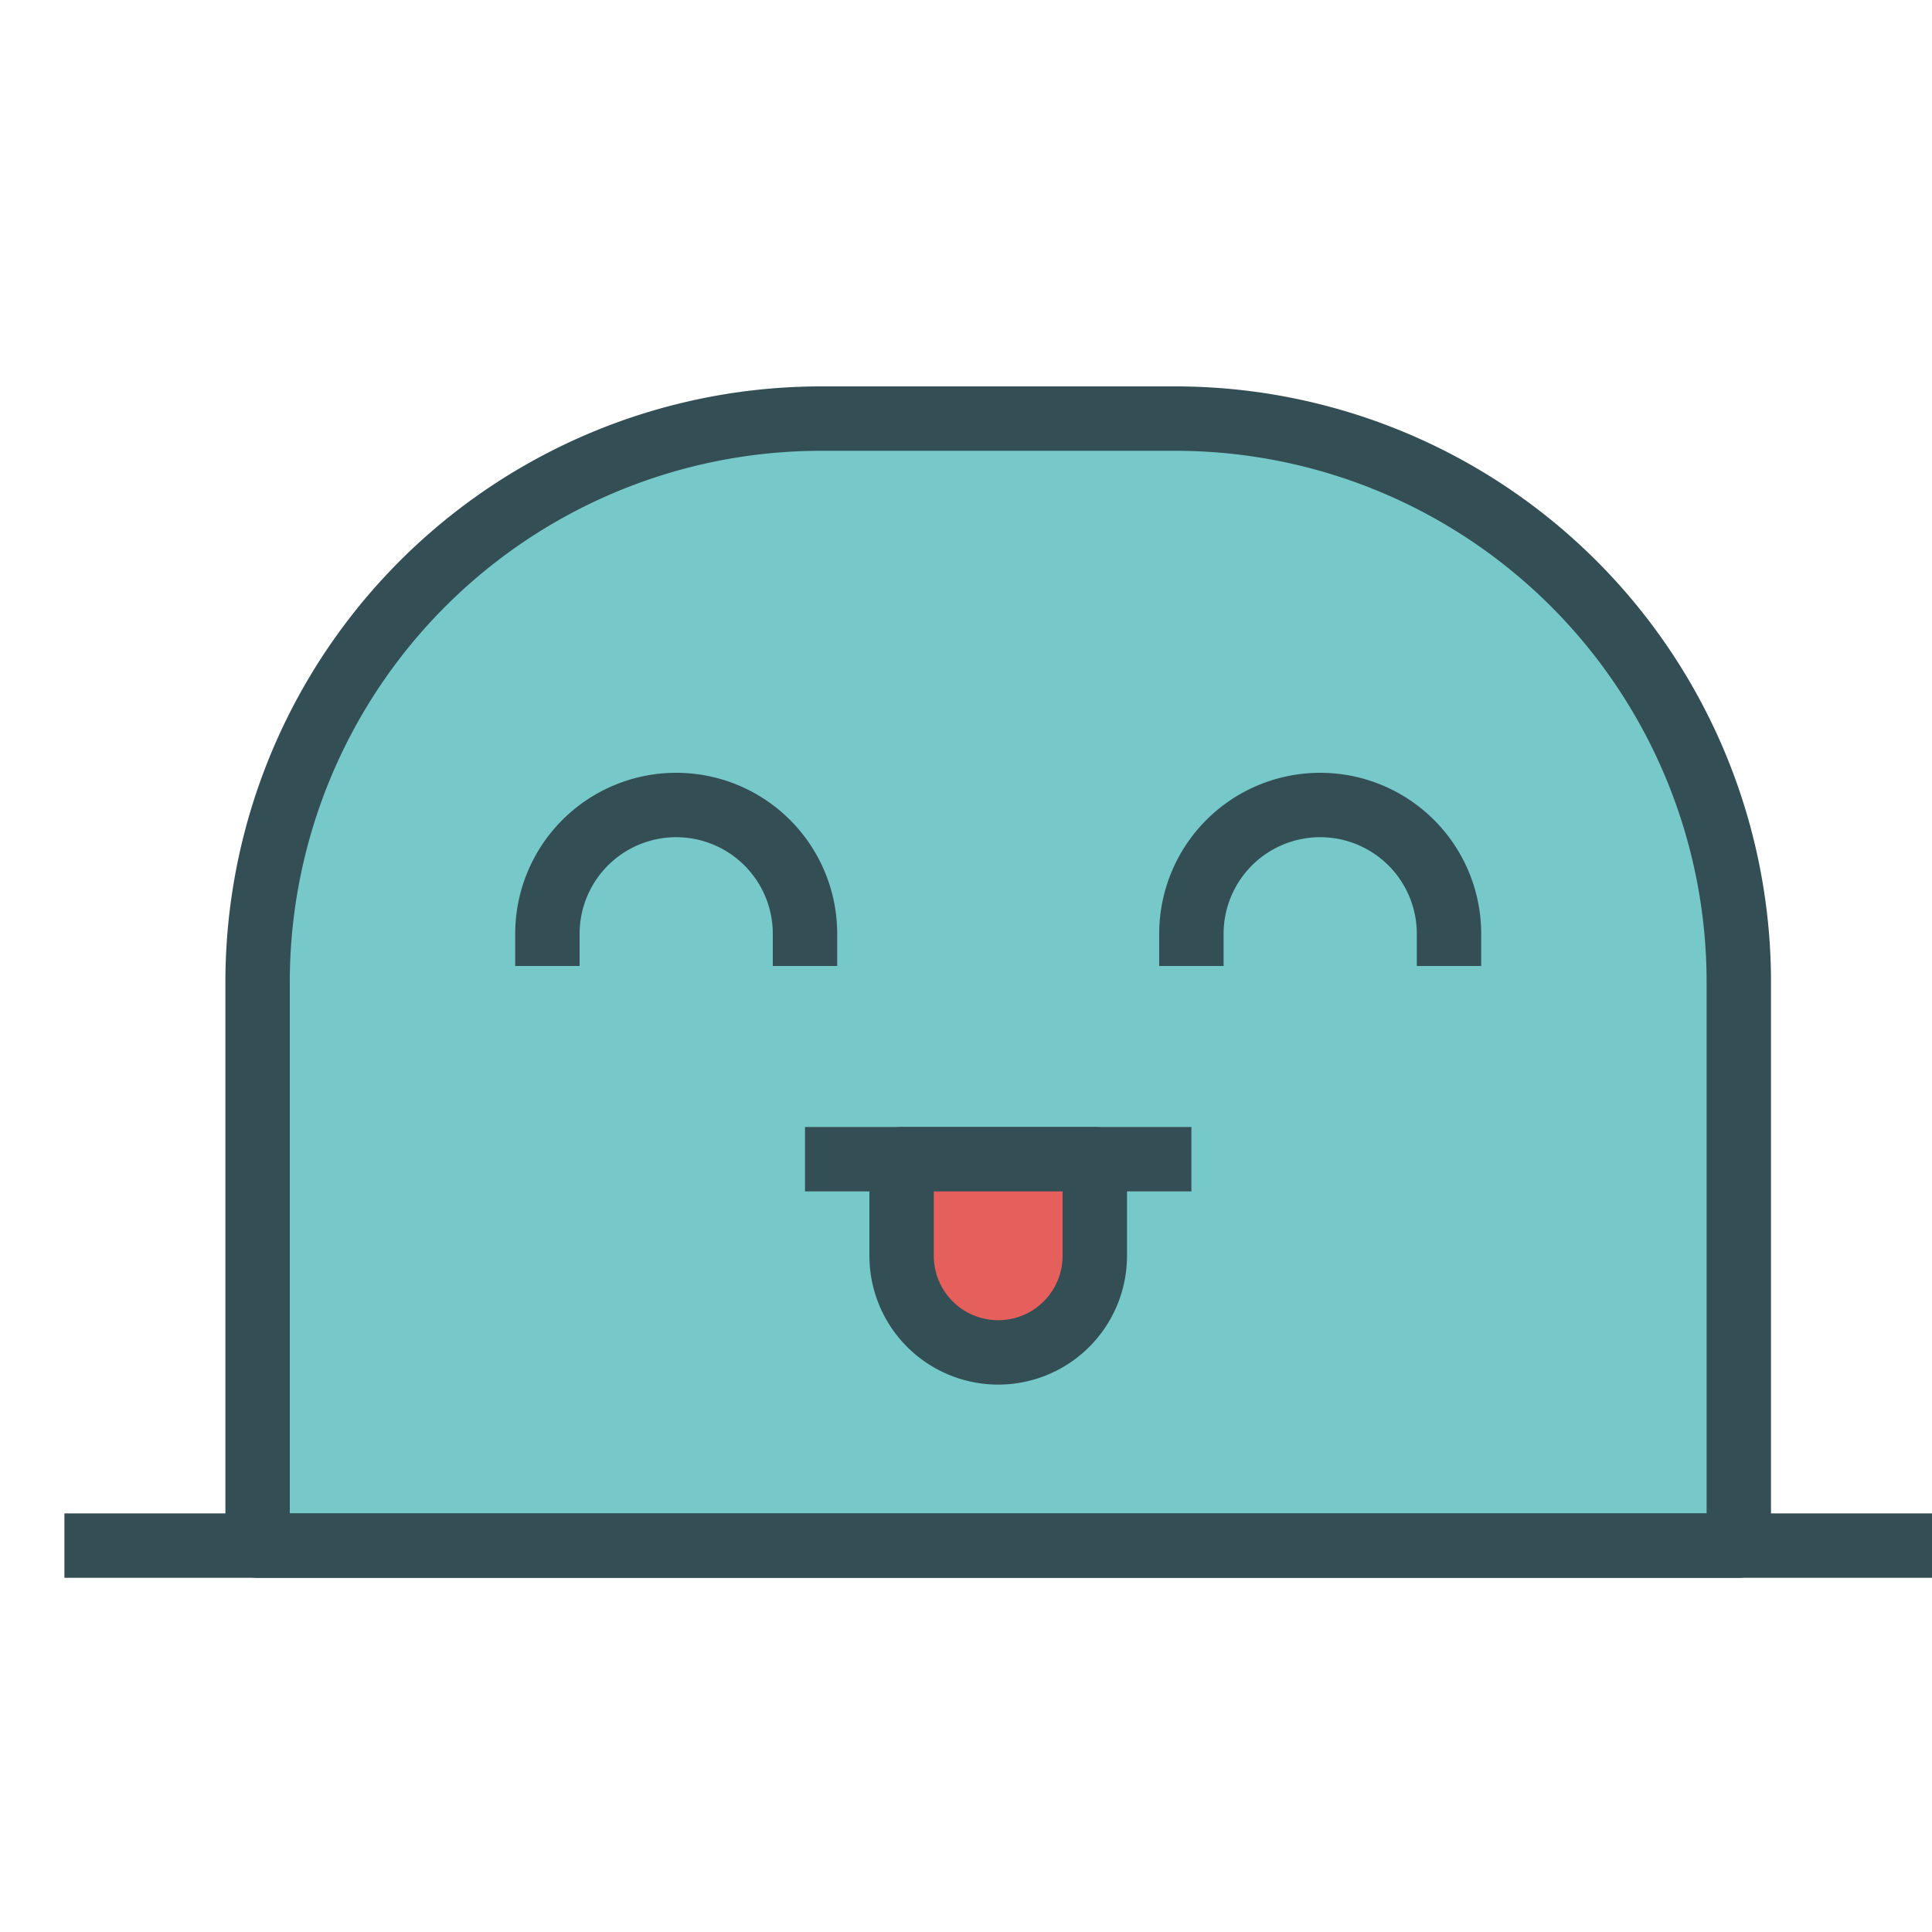<svg id="Layer_1" data-name="Layer 1" xmlns="http://www.w3.org/2000/svg" xmlns:xlink="http://www.w3.org/1999/xlink" viewBox="0 0 60 60"><defs><style>.cls-1,.cls-4{fill:none;}.cls-1{clip-rule:evenodd;}.cls-2{clip-path:url(#clip-path);}.cls-3{fill:#77c9c9;}.cls-4{stroke:#334f55;stroke-linecap:square;stroke-linejoin:round;stroke-width:2px;}.cls-5{clip-path:url(#clip-path-2);}.cls-6{fill:#e5605c;}</style><clipPath id="clip-path"><path class="cls-1" d="M8,30.5A17.5,17.5,0,0,1,25.51,13h11A17.5,17.5,0,0,1,54,30.5V48H8V30.5Z"/></clipPath><clipPath id="clip-path-2"><path class="cls-1" d="M28,36h6v3a3,3,0,0,1-6,0V36Z"/></clipPath></defs><title>template</title><g class="cls-2"><rect class="cls-3" x="3" y="8" width="56" height="45"/></g><path class="cls-4" d="M8,30.5A17.5,17.5,0,0,1,25.51,13h11A17.5,17.5,0,0,1,54,30.5V48H8V30.5Z"/><path class="cls-4" d="M25,29a4,4,0,0,0-8,0"/><path class="cls-4" d="M45,29a4,4,0,0,0-8,0"/><line class="cls-4" x1="3" y1="48" x2="59.04" y2="48"/><line class="cls-4" x1="26" y1="36" x2="36" y2="36"/><g class="cls-5"><rect class="cls-6" x="23" y="31" width="16" height="16"/></g><path class="cls-4" d="M28,36h6v3a3,3,0,0,1-6,0V36Z"/></svg>
